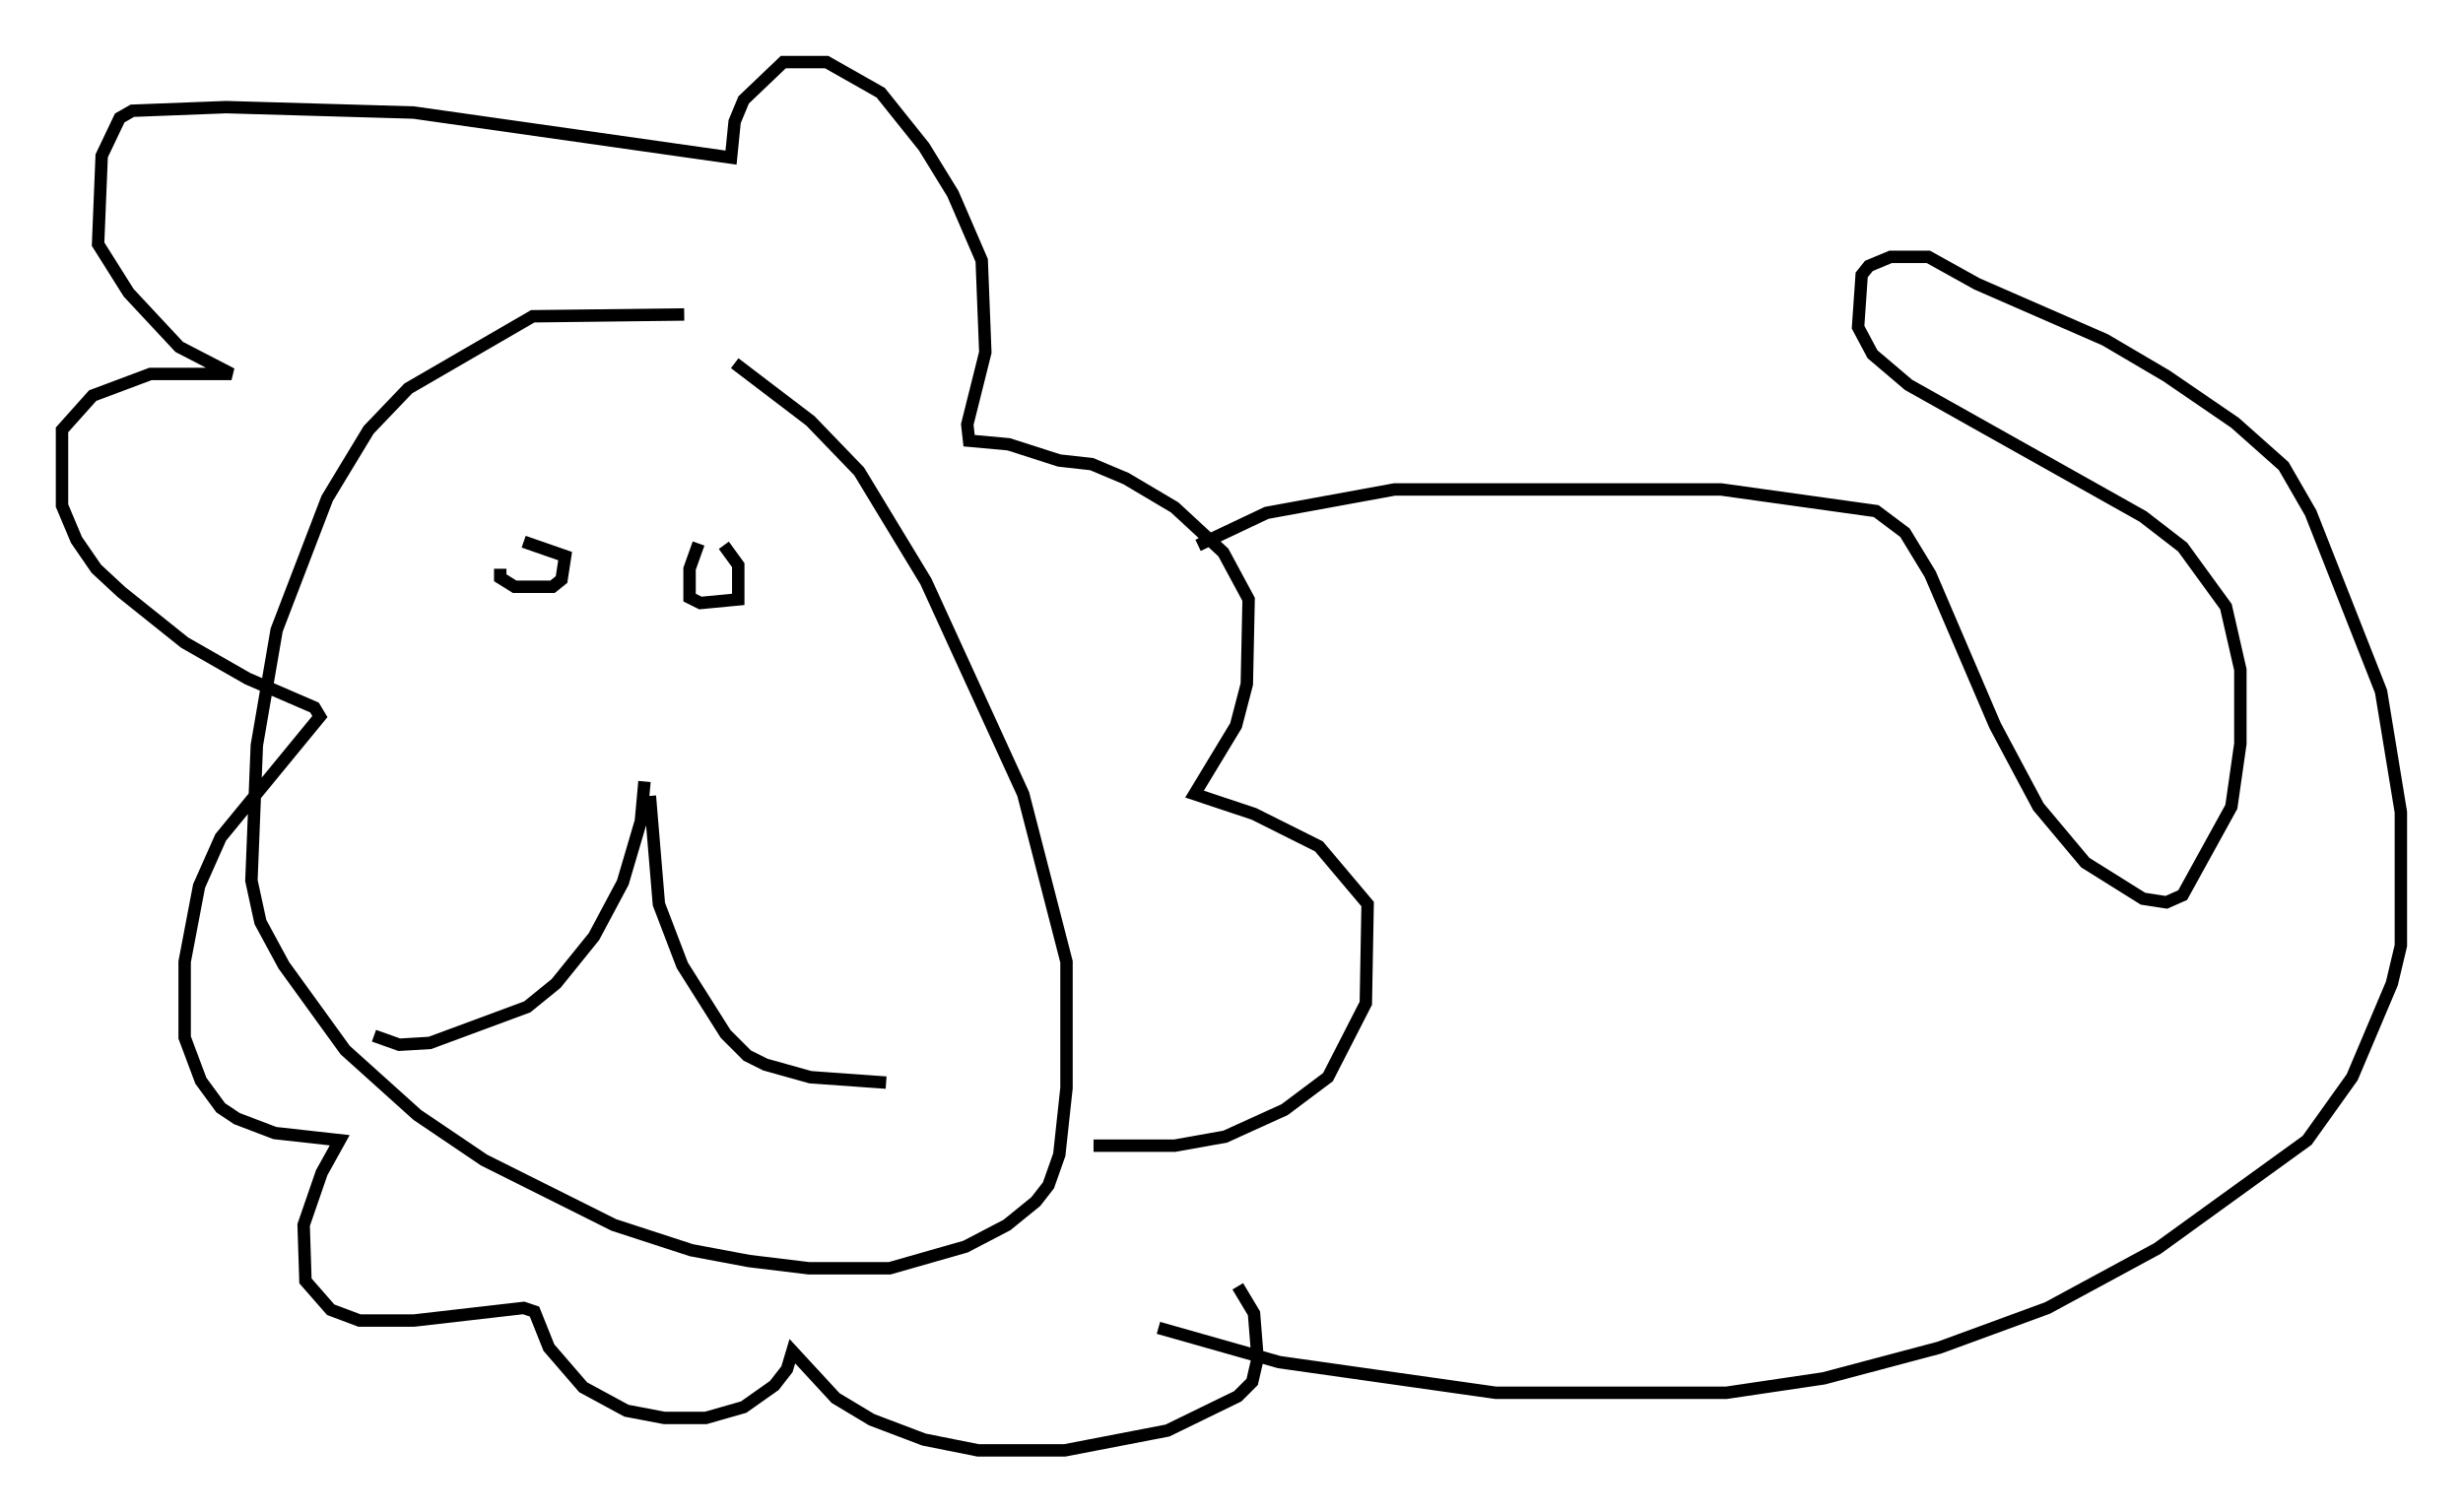 <?xml version="1.0" encoding="utf-8" ?>
<svg baseProfile="full" height="121.843" version="1.1" width="198.391" xmlns="http://www.w3.org/2000/svg" xmlns:ev="http://www.w3.org/2001/xml-events" xmlns:xlink="http://www.w3.org/1999/xlink"><defs /><rect fill="white" height="121.843" width="198.391" x="0" y="0" /><path d="M58.743, 26.207 m-3.631, -0.872 l-12.201, 0.145 -10.022, 5.81 l-3.196, 3.341 -3.341, 5.52 l-4.067, 10.603 -1.598, 9.296 l-0.436, 10.894 0.726, 3.341 l1.888, 3.486 4.939, 6.827 l5.81, 5.229 5.374, 3.631 l10.458, 5.229 6.246, 2.034 l4.648, 0.872 4.793, 0.581 l6.536, 0.0 6.101, -1.743 l3.341, -1.743 2.324, -1.888 l1.017, -1.307 0.872, -2.469 l0.581, -5.374 0.0, -10.168 l-3.486, -13.508 -7.844, -17.14 l-5.374, -8.86 -3.922, -4.067 l-6.101, -4.648 m28.905, 63.039 l6.536, 0.0 4.067, -0.726 l4.793, -2.179 3.486, -2.615 l3.05, -5.955 0.145, -7.989 l-3.922, -4.648 -5.229, -2.615 l-4.793, -1.598 3.341, -5.52 l0.872, -3.341 0.145, -6.827 l-2.034, -3.777 -3.922, -3.631 l-3.922, -2.324 -2.76, -1.162 l-2.615, -0.291 -4.067, -1.307 l-3.196, -0.291 -0.145, -1.307 l1.453, -5.81 -0.291, -7.408 l-2.324, -5.374 -2.324, -3.777 l-3.486, -4.358 -4.358, -2.469 l-3.486, 0.0 -3.196, 3.05 l-0.726, 1.743 -0.291, 2.905 l-25.564, -3.631 -15.106, -0.436 l-7.553, 0.291 -1.017, 0.581 l-1.453, 3.05 -0.291, 7.117 l2.469, 3.922 4.067, 4.358 l4.212, 2.179 -6.536, 0.0 l-4.648, 1.743 -2.469, 2.76 l0.0, 6.101 1.162, 2.76 l1.598, 2.324 2.034, 1.888 l5.084, 4.067 5.084, 2.905 l5.374, 2.324 0.436, 0.726 l-7.989, 9.732 -1.743, 3.922 l-1.162, 6.101 0.0, 6.101 l1.307, 3.486 1.598, 2.179 l1.307, 0.872 3.05, 1.162 l5.229, 0.581 -1.453, 2.615 l-1.453, 4.212 0.145, 4.503 l2.034, 2.324 2.324, 0.872 l4.358, 0.0 8.86, -1.017 l0.872, 0.291 1.162, 2.905 l2.76, 3.196 3.486, 1.888 l3.05, 0.581 3.341, 0.0 l3.05, -0.872 2.469, -1.743 l1.017, -1.307 0.436, -1.453 l3.486, 3.777 2.905, 1.743 l4.212, 1.598 4.358, 0.872 l6.972, 0.0 8.279, -1.598 l5.665, -2.76 1.162, -1.162 l0.436, -1.888 -0.291, -3.631 l-1.307, -2.179 m-59.408, -57.81 l0.0, 0.726 1.162, 0.726 l3.05, 0.0 0.726, -0.581 l0.291, -1.888 -3.341, -1.162 m14.089, 0.145 l-0.726, 2.034 0.0, 2.324 l0.872, 0.436 3.05, -0.291 l0.0, -2.76 -1.162, -1.598 m-6.391, 19.028 l-0.291, 3.196 -1.453, 4.939 l-2.324, 4.358 -3.05, 3.777 l-2.324, 1.888 -7.844, 2.905 l-2.469, 0.145 -2.034, -0.726 m22.223, -19.318 l0.726, 8.715 1.888, 4.939 l3.486, 5.52 1.743, 1.743 l1.453, 0.726 3.631, 1.017 l6.101, 0.436 m25.128, -43.285 l5.52, -2.615 10.313, -1.888 l26.29, 0.0 12.492, 1.743 l2.324, 1.743 2.034, 3.341 l5.229, 12.201 3.486, 6.536 l3.777, 4.503 4.648, 2.905 l1.888, 0.291 1.307, -0.581 l3.922, -7.117 0.726, -5.084 l0.0, -5.955 -1.162, -5.084 l-3.486, -4.793 -3.196, -2.469 l-18.883, -10.603 -2.905, -2.469 l-1.162, -2.179 0.291, -4.212 l0.581, -0.726 1.743, -0.726 l3.05, 0.0 3.922, 2.179 l10.313, 4.503 4.939, 2.905 l5.52, 3.777 3.922, 3.486 l2.179, 3.777 5.665, 14.38 l1.598, 9.732 0.0, 10.749 l-0.726, 3.05 -3.196, 7.553 l-3.631, 5.084 -12.056, 8.715 l-8.86, 4.793 -8.715, 3.196 l-9.296, 2.469 -7.844, 1.162 l-18.592, 0.0 -17.43, -2.469 l-9.732, -2.76 " fill="none" stroke="black" stroke-width="1" /></svg>